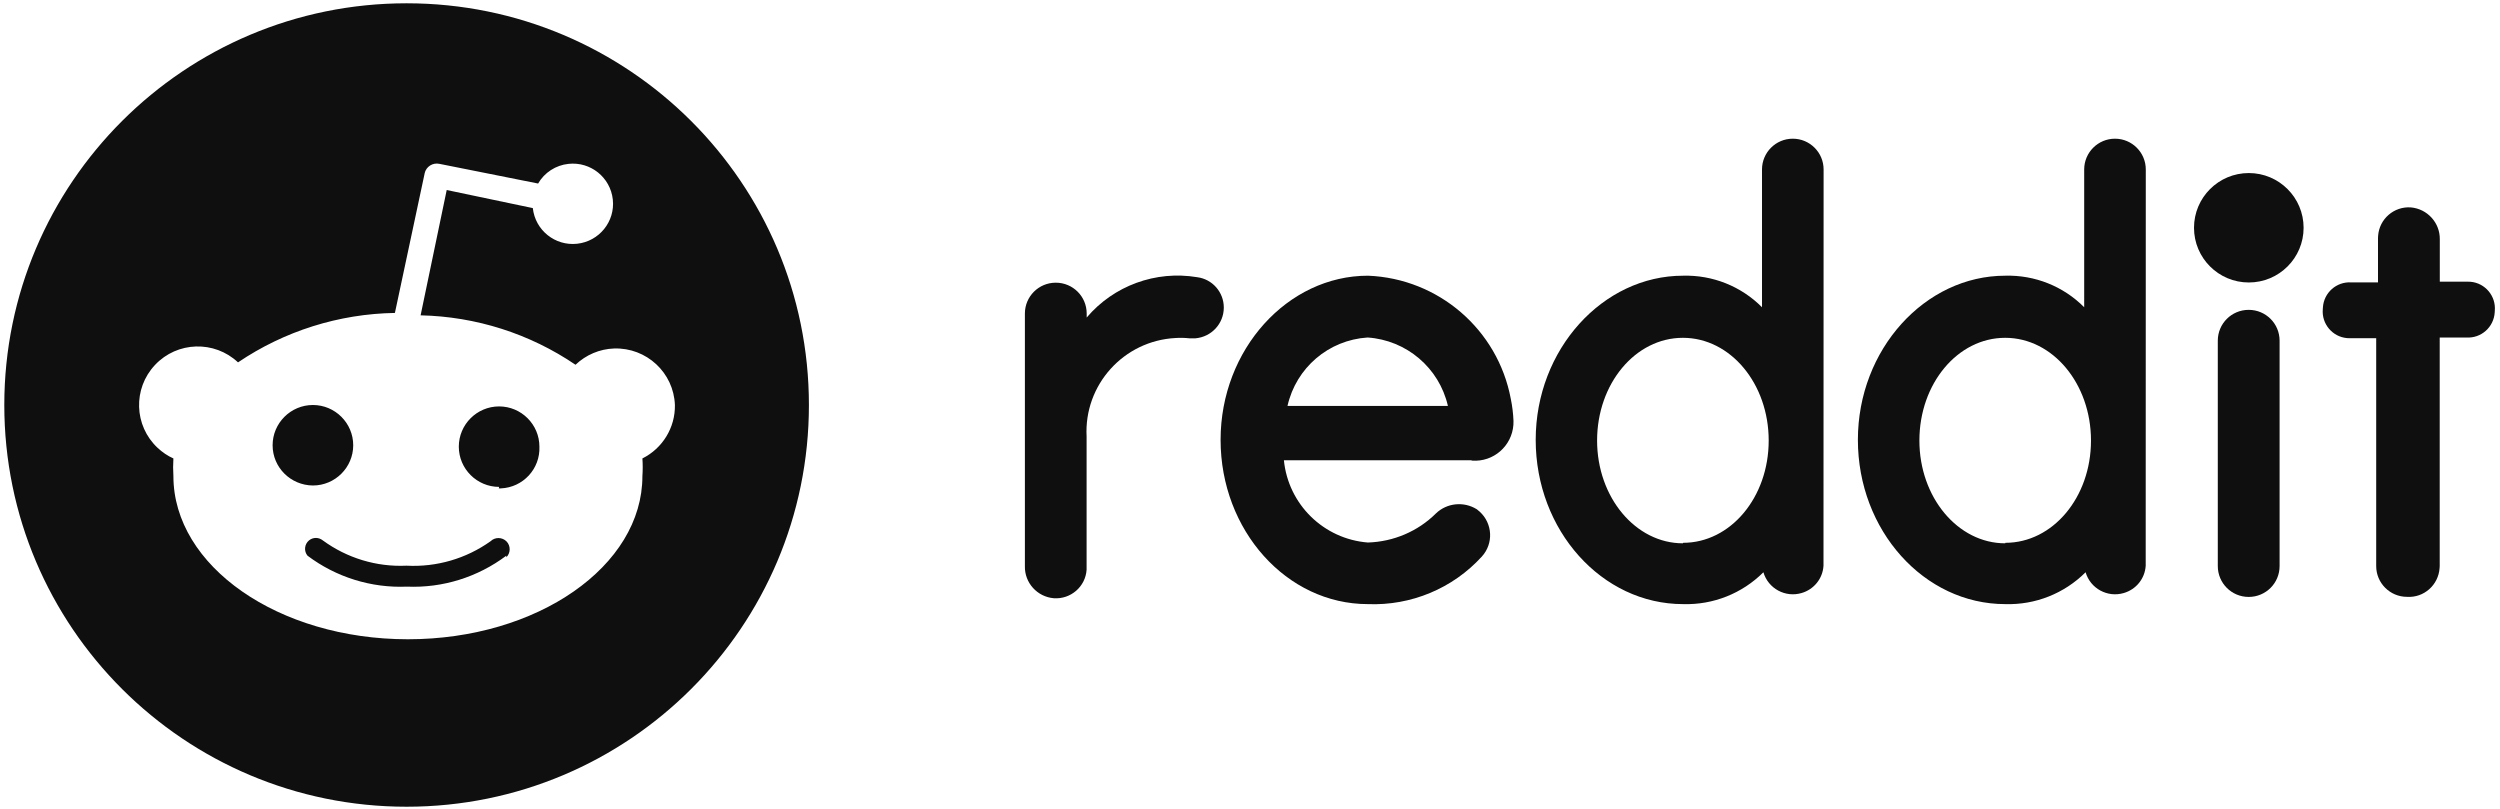 <svg width="136" height="44" viewBox="0 0 136 44" fill="none" xmlns="http://www.w3.org/2000/svg">
<g id="reddit-seeklogo.com 1" clip-path="url(#clip0_3211_14222)">
<g id="Group">
<path id="Subtract" fill-rule="evenodd" clip-rule="evenodd" d="M44.005 22.032C44.005 34.102 34.206 43.886 22.119 43.886C10.033 43.886 0.234 34.102 0.234 22.032C0.234 9.963 10.033 0.179 22.119 0.179C34.206 0.179 44.005 9.963 44.005 22.032ZM33.402 18.958C35.17 18.898 36.65 20.273 36.715 22.032C36.737 23.26 36.046 24.39 34.947 24.939C34.969 25.259 34.969 25.58 34.947 25.9C34.947 30.8 29.235 34.776 22.19 34.776C15.146 34.776 9.433 30.794 9.433 25.9C9.412 25.58 9.412 25.259 9.433 24.939C9.112 24.797 8.824 24.596 8.574 24.363C7.285 23.157 7.225 21.136 8.432 19.854C9.64 18.567 11.664 18.507 12.948 19.713C15.472 18.007 18.437 17.073 21.483 17.024L23.099 9.441V9.43C23.18 9.061 23.545 8.833 23.909 8.914L29.273 9.984C29.616 9.387 30.236 8.985 30.927 8.914C32.129 8.784 33.206 9.653 33.337 10.853C33.467 12.054 32.597 13.129 31.395 13.26C30.192 13.39 29.115 12.521 28.985 11.32L24.301 10.337L22.881 17.154C25.89 17.22 28.816 18.149 31.308 19.843C31.873 19.306 32.619 18.985 33.402 18.958ZM17.022 22.032C15.815 22.032 14.83 23.016 14.83 24.222C14.83 25.428 15.809 26.4 17.022 26.411C18.23 26.411 19.215 25.428 19.215 24.222C19.215 23.016 18.23 22.032 17.022 22.032ZM22.136 31.913C24.083 31.995 25.987 31.398 27.543 30.23V30.317C27.783 30.083 27.788 29.692 27.554 29.453C27.32 29.214 26.928 29.208 26.689 29.442C25.356 30.392 23.746 30.86 22.114 30.773C20.482 30.849 18.877 30.36 17.561 29.398C17.338 29.219 17.028 29.219 16.81 29.398C16.56 29.605 16.522 29.98 16.729 30.23C18.284 31.398 20.188 31.995 22.136 31.913ZM24.959 24.298C24.959 25.504 25.944 26.487 27.151 26.487L27.135 26.568H27.244C28.452 26.52 29.393 25.504 29.344 24.298C29.344 23.092 28.359 22.109 27.151 22.109C25.944 22.109 24.959 23.092 24.959 24.298Z" fill="#0F0F0F"/>
</g>
<g id="Group_2">
<path id="Vector" d="M122.335 15.367C123.981 15.367 125.316 14.035 125.316 12.391C125.316 10.747 123.981 9.414 122.335 9.414C120.688 9.414 119.354 10.747 119.354 12.391C119.354 14.035 120.688 15.367 122.335 15.367Z" fill="#0F0F0F"/>
<path id="Vector_2" d="M80.087 25.058C81.241 25.14 82.242 24.271 82.329 23.114C82.334 23.048 82.334 22.972 82.334 22.902C82.318 22.5 82.269 22.092 82.187 21.696C81.48 17.926 78.254 15.15 74.419 14.998C70.051 14.998 66.4 19.007 66.4 23.928C66.4 28.85 69.991 32.864 74.413 32.864C76.758 32.957 79.032 32.011 80.61 30.279C81.257 29.572 81.203 28.48 80.495 27.834C80.441 27.785 80.392 27.742 80.338 27.704C79.63 27.264 78.711 27.356 78.113 27.932C77.128 28.91 75.806 29.469 74.413 29.513C72.009 29.323 70.083 27.443 69.844 25.037H80.022L80.087 25.058ZM74.397 18.36C76.513 18.502 78.292 20.012 78.766 22.081H70.04C70.508 20.006 72.276 18.496 74.397 18.36Z" fill="#0F0F0F"/>
<path id="Vector_3" d="M66.575 16.731C66.575 15.894 65.954 15.183 65.122 15.079C62.875 14.705 60.591 15.536 59.116 17.274V17.057C59.116 16.128 58.366 15.378 57.435 15.378C56.505 15.378 55.754 16.128 55.754 17.057V30.8C55.733 31.702 56.423 32.468 57.327 32.544C58.246 32.609 59.051 31.914 59.111 30.995C59.116 30.93 59.116 30.865 59.111 30.8V23.749C58.964 20.935 61.124 18.54 63.942 18.388C64.192 18.371 64.448 18.377 64.698 18.404H65.035C65.905 18.328 66.575 17.605 66.575 16.731Z" fill="#0F0F0F"/>
<path id="Vector_4" d="M124.01 18.534C124.01 17.605 123.26 16.856 122.329 16.856C121.399 16.856 120.648 17.605 120.648 18.534V30.794C120.648 31.723 121.399 32.473 122.329 32.473C123.26 32.473 124.01 31.723 124.01 30.794V18.534Z" fill="#0F0F0F"/>
<path id="Vector_5" d="M99.204 9.218C99.204 8.295 98.453 7.545 97.528 7.545C96.603 7.545 95.853 8.295 95.853 9.218V16.715C94.721 15.574 93.165 14.954 91.561 14.998C87.192 14.998 83.542 19.007 83.542 23.928C83.542 28.85 87.138 32.864 91.561 32.864C93.193 32.913 94.77 32.288 95.929 31.131C96.19 32.017 97.12 32.522 98.007 32.261C98.676 32.066 99.155 31.479 99.198 30.778L99.204 9.218ZM91.55 29.556C88.977 29.556 86.882 27.057 86.882 23.966C86.882 20.875 88.96 18.377 91.55 18.377C94.139 18.377 96.217 20.875 96.217 23.966C96.217 27.057 94.139 29.529 91.561 29.529L91.55 29.556Z" fill="#0F0F0F"/>
<path id="Vector_6" d="M116.731 9.218C116.731 8.295 115.98 7.545 115.056 7.545C114.131 7.545 113.38 8.295 113.38 9.218V16.715C112.249 15.574 110.693 14.954 109.088 14.998C104.72 14.998 101.069 19.007 101.069 23.928C101.069 28.85 104.665 32.864 109.088 32.864C110.72 32.913 112.297 32.288 113.456 31.131C113.717 32.017 114.648 32.522 115.534 32.261C116.203 32.066 116.682 31.479 116.726 30.778L116.731 9.218ZM109.082 29.556C106.509 29.556 104.415 27.057 104.415 23.966C104.415 20.875 106.493 18.377 109.082 18.377C111.672 18.377 113.75 20.875 113.75 23.966C113.75 27.057 111.672 29.529 109.093 29.529L109.082 29.556Z" fill="#0F0F0F"/>
<path id="Vector_7" d="M132.72 30.789V18.361H134.172C134.977 18.41 135.663 17.796 135.712 16.997C135.712 16.97 135.717 16.937 135.717 16.905C135.788 16.106 135.195 15.4 134.401 15.329C134.357 15.324 134.308 15.324 134.265 15.324H132.725V13.015C132.736 12.119 132.05 11.364 131.153 11.283C130.233 11.217 129.434 11.913 129.369 12.831C129.363 12.869 129.363 12.912 129.363 12.95V15.362H127.905C127.1 15.313 126.415 15.927 126.366 16.726C126.366 16.753 126.36 16.785 126.36 16.818C126.289 17.616 126.882 18.323 127.677 18.393C127.72 18.399 127.769 18.399 127.813 18.399H129.265V30.795C129.265 31.718 130.016 32.468 130.941 32.468C131.865 32.528 132.654 31.821 132.714 30.898C132.72 30.865 132.72 30.827 132.72 30.789Z" fill="#0F0F0F"/>
</g>
</g>
<defs>
<clipPath id="clip0_3211_14222">
<rect width="136" height="44" fill="white"/>
</clipPath>
</defs>
</svg>
